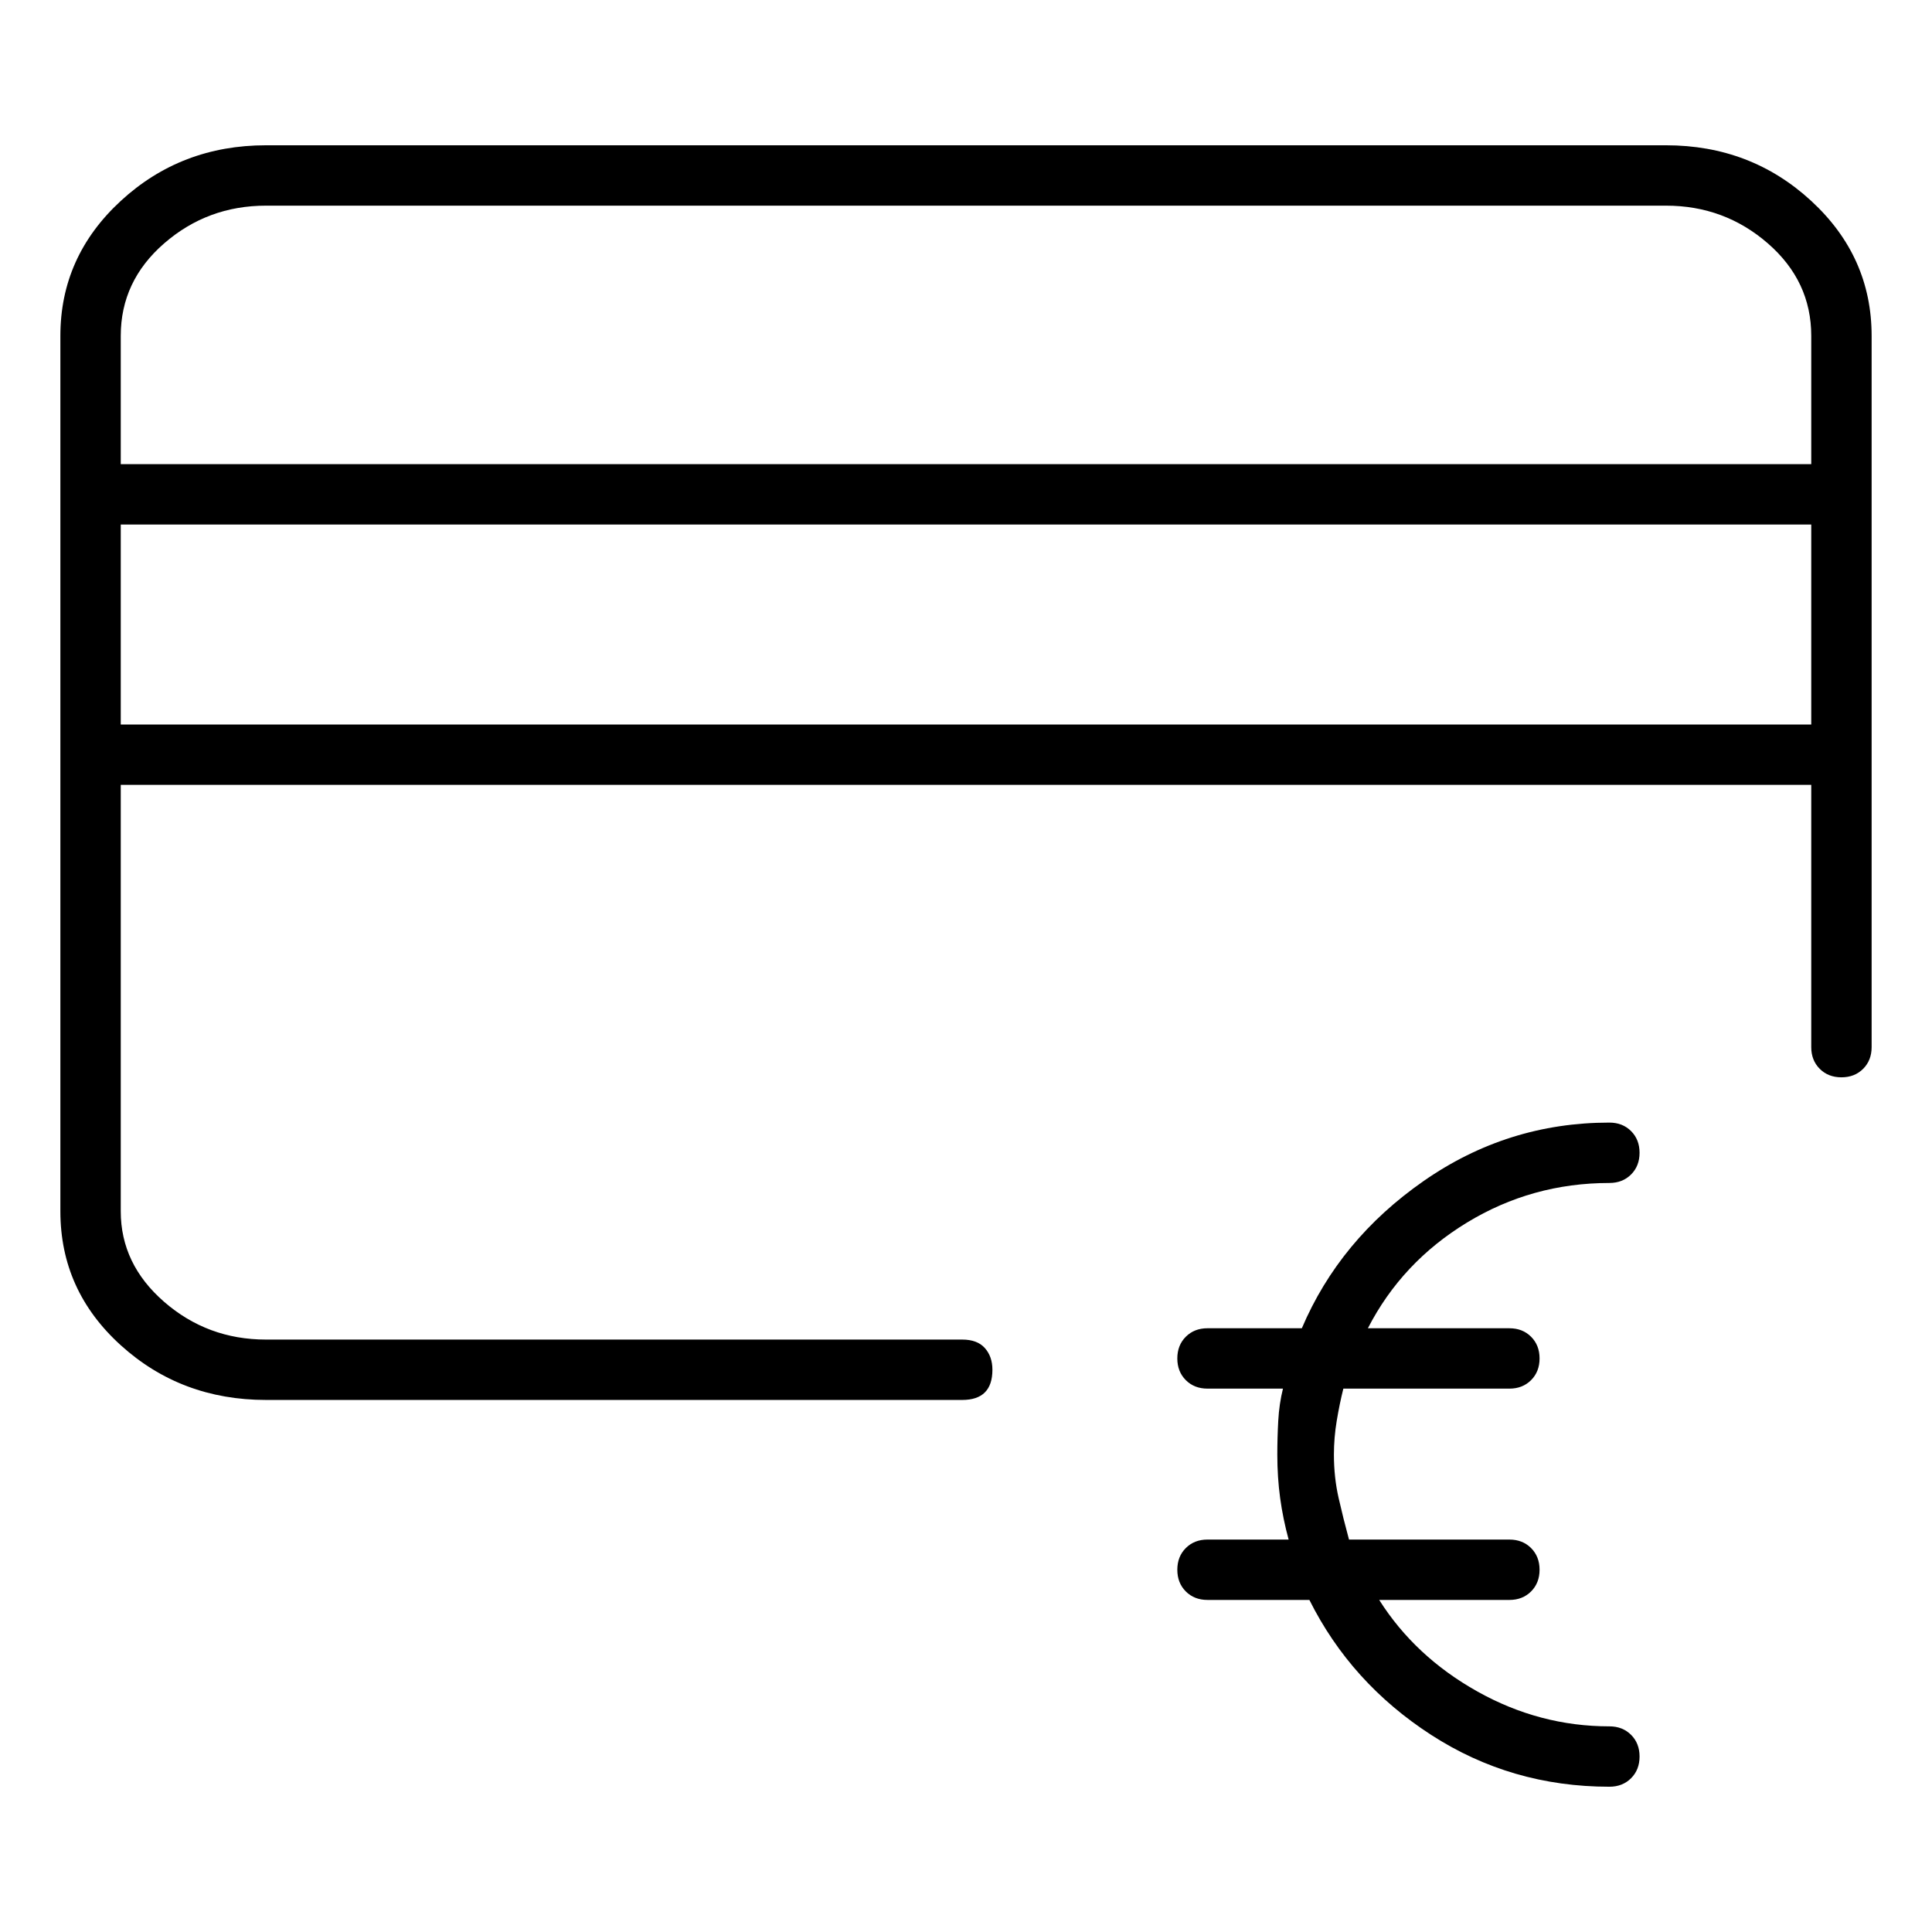 <svg viewBox="0 0 1024 1024" xmlns="http://www.w3.org/2000/svg">
  <path transform="scale(1, -1) translate(0, -960)" fill="currentColor" d="M883 883h-742q-45 0 -77 -29.5t-32 -71.5v-464q0 -42 32 -71t77 -29h369q8 0 12 4t4 12q0 7 -4 11.5t-12 4.5h-369q-31 0 -54 20t-23 48v226h896v-139q0 -7 4.5 -11.5t11.5 -4.5t11.5 4.5t4.5 11.5v377q0 42 -32 71.5t-77 29.5v0zM141 851h742q31 0 54 -20t23 -49v-68 h-896v68q0 29 23 49t54 20zM64 576v106h896v-106h-896zM853 333q7 0 11.5 4.5t4.5 11.5t-4.5 11.5t-11.5 4.5q-54 0 -98.5 -31t-64.5 -78h-50q-7 0 -11.5 -4.5t-4.5 -11.5t4.5 -11.5t11.5 -4.5h40q-2 -8 -2.5 -17t-0.5 -18q0 -12 1.5 -23t4.5 -22h-43q-7 0 -11.5 -4.5 t-4.5 -11.5t4.5 -11.5t11.5 -4.5h54q22 -44 64.5 -71.5t94.5 -27.5q7 0 11.5 4.5t4.5 11.5t-4.5 11.5t-11.5 4.5q-37 0 -70 18.5t-52 48.5h69q7 0 11.5 4.5t4.5 11.5t-4.5 11.5t-11.5 4.5h-85q-3 11 -5.5 22t-2.5 23q0 9 1.5 18t3.5 17h88q7 0 11.5 4.5t4.5 11.5t-4.5 11.5 t-11.5 4.5h-75q18 35 52.5 56t75.5 21v0z" />
</svg>